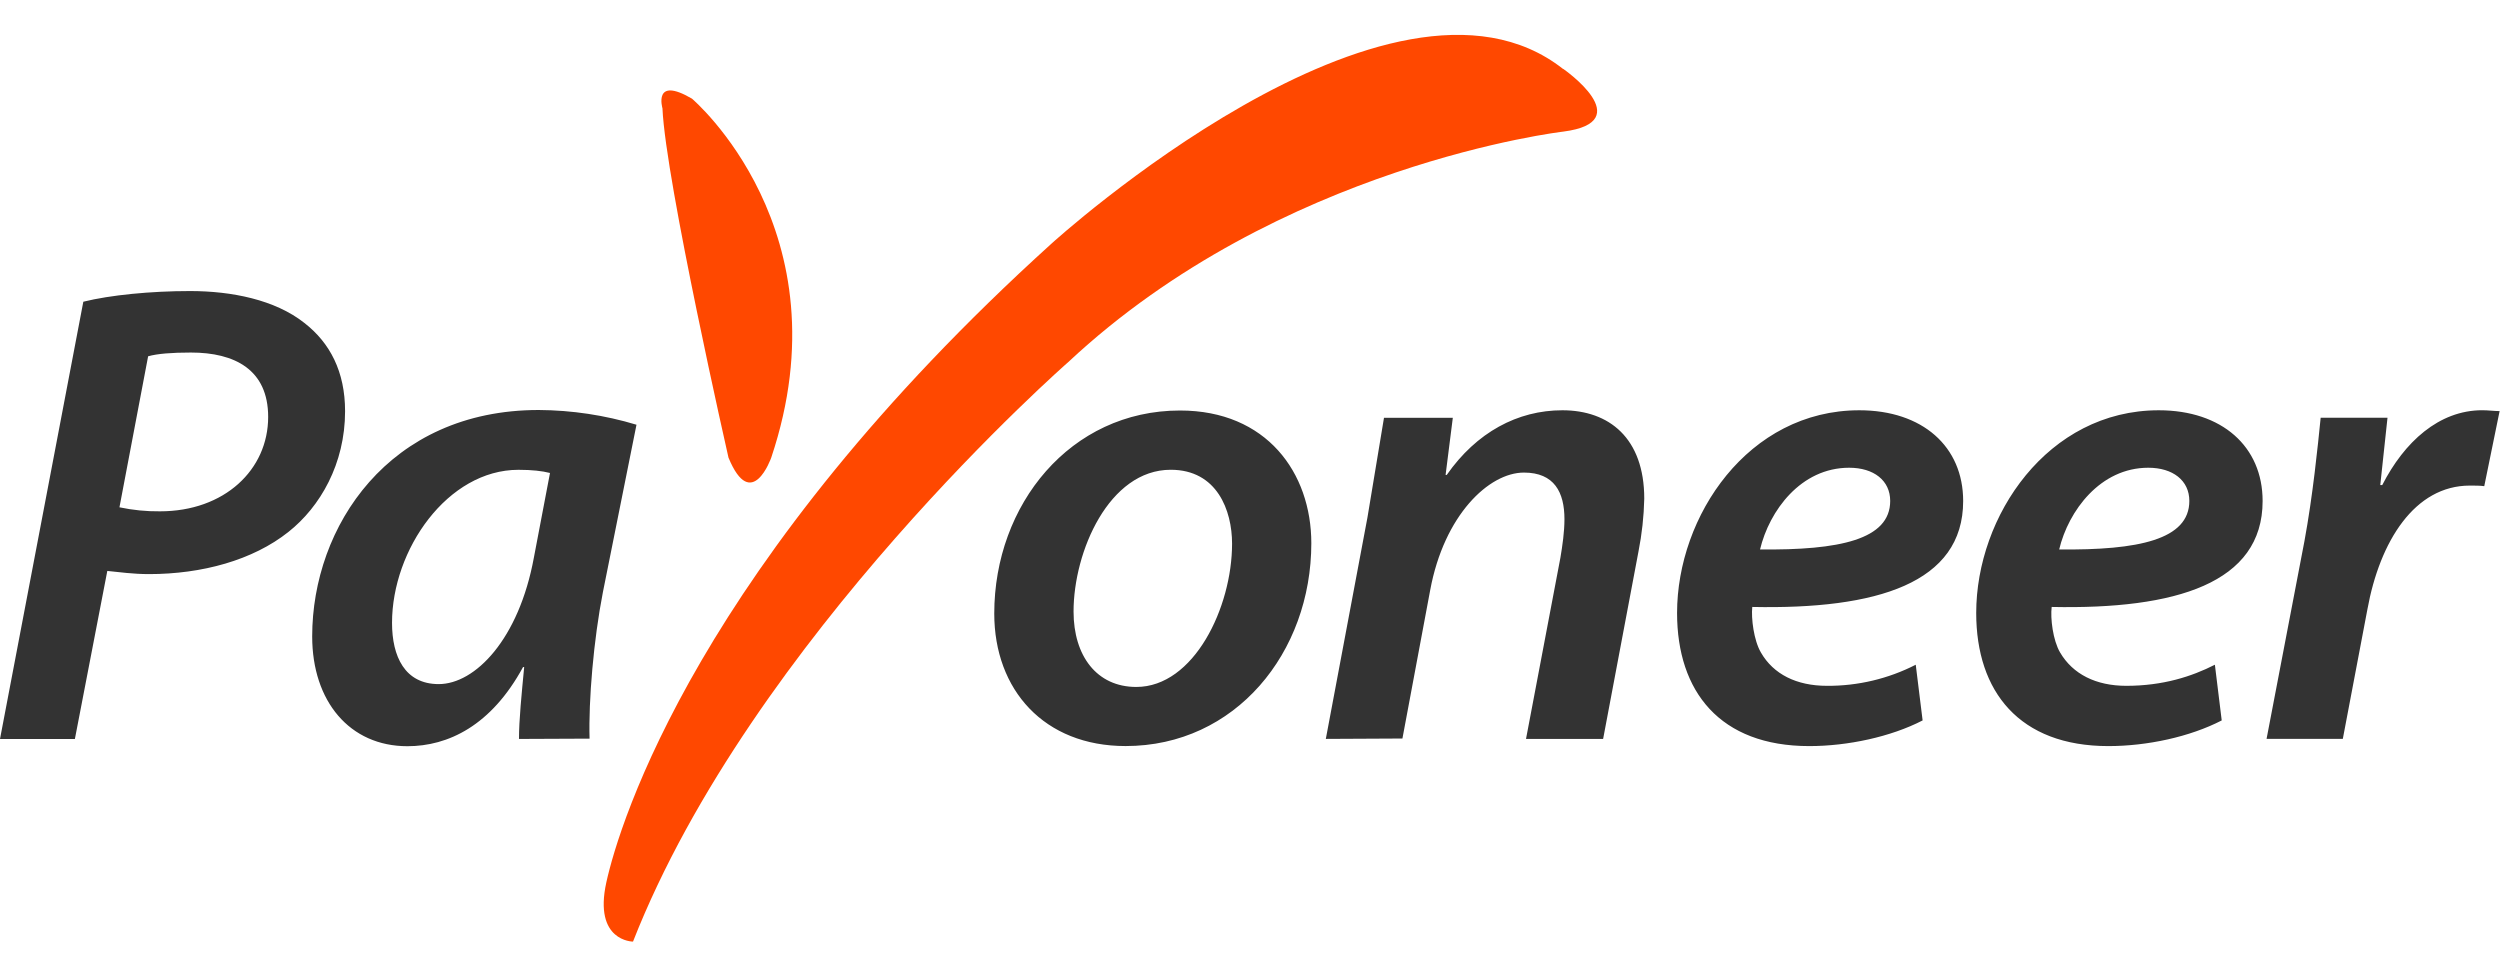 <svg width="64" height="25" viewBox="0 0 64 25" fill="none" xmlns="http://www.w3.org/2000/svg">
<path d="M16.959 2.777C17.04 4.633 18.649 11.715 18.649 11.715C19.241 13.149 19.744 11.715 19.744 11.715C21.692 5.897 17.715 2.526 17.715 2.526C16.708 1.935 16.96 2.777 16.96 2.777M40.021 1.765C40.021 1.765 41.969 3.117 40.021 3.369C40.021 3.369 32.756 4.212 27.349 9.268C27.349 9.268 19.248 16.35 16.205 24.105C16.205 24.105 15.189 24.105 15.522 22.589C15.855 21.073 17.884 14.413 26.919 6.236C26.919 6.236 35.621 -1.689 40.013 1.764" fill="#FF4800"/>
<path d="M3.058 12.987C3.399 13.059 3.747 13.094 4.095 13.09C5.746 13.09 6.865 12.026 6.865 10.673C6.865 9.461 6.006 9.025 4.888 9.025C4.399 9.025 4.029 9.054 3.792 9.121L3.058 12.987ZM2.133 7.724C2.822 7.553 3.859 7.451 4.864 7.451C5.931 7.451 7.04 7.673 7.789 8.265C8.448 8.776 8.834 9.514 8.834 10.527C8.834 11.873 8.197 12.975 7.383 13.618C6.473 14.342 5.169 14.697 3.814 14.697C3.407 14.697 3.051 14.646 2.747 14.616L1.917 18.918H0L2.133 7.724ZM14.08 12.108C13.88 12.057 13.621 12.027 13.273 12.027C11.459 12.027 10.036 14.068 10.036 15.946C10.036 16.804 10.362 17.513 11.231 17.513C12.163 17.513 13.282 16.367 13.667 14.276L14.08 12.108ZM13.286 18.917C13.286 18.429 13.353 17.771 13.419 17.077H13.39C12.575 18.578 11.471 19.103 10.429 19.103C8.955 19.103 7.992 17.957 7.992 16.292C7.992 13.481 9.955 10.496 13.791 10.496C14.639 10.501 15.482 10.628 16.294 10.873L15.434 15.161C15.197 16.373 15.064 17.933 15.093 18.909L13.286 18.917ZM27.483 15.656C27.483 16.788 28.075 17.586 29.089 17.586C30.563 17.586 31.541 15.552 31.541 13.918C31.541 13.067 31.157 12.026 29.971 12.026C28.392 12.026 27.483 14.118 27.483 15.655M33.57 13.902C33.57 16.713 31.623 19.099 28.815 19.099C26.733 19.099 25.453 17.664 25.453 15.706C25.453 12.918 27.401 10.509 30.208 10.509C32.422 10.509 33.57 12.099 33.57 13.91M33.941 18.916L35.007 13.246L35.43 10.696H37.192L37.007 12.159H37.036C37.799 11.066 38.851 10.503 39.997 10.503C41.192 10.503 42.093 11.213 42.093 12.766C42.083 13.22 42.033 13.673 41.945 14.119L41.04 18.916H39.066L39.947 14.274C39.998 13.97 40.05 13.616 40.05 13.291C40.05 12.603 39.79 12.098 39.013 12.098C38.117 12.098 36.969 13.185 36.613 15.107L35.902 18.906L33.941 18.916ZM47.338 11.974C46.1 11.974 45.294 13.075 45.057 14.066C47.086 14.088 48.389 13.815 48.389 12.824C48.389 12.299 47.967 11.974 47.338 11.974ZM49.219 18.443C48.404 18.864 47.3 19.1 46.317 19.1C44.029 19.1 42.933 17.703 42.933 15.693C42.933 13.209 44.755 10.503 47.598 10.503C49.219 10.503 50.257 11.434 50.257 12.825C50.257 14.931 48.043 15.604 44.858 15.538C44.828 15.826 44.895 16.39 45.08 16.705C45.398 17.259 45.99 17.557 46.77 17.557C47.56 17.562 48.34 17.377 49.043 17.017L49.219 18.443ZM54.996 11.974C53.767 11.974 52.952 13.075 52.715 14.066C54.744 14.088 56.047 13.815 56.047 12.824C56.047 12.299 55.624 11.974 54.996 11.974ZM56.876 18.443C56.061 18.864 54.965 19.1 53.975 19.1C51.694 19.1 50.591 17.703 50.591 15.693C50.591 13.209 52.42 10.503 55.264 10.503C56.885 10.503 57.923 11.434 57.923 12.825C57.923 14.931 55.7 15.604 52.523 15.538C52.487 15.826 52.553 16.39 52.739 16.705C53.065 17.259 53.657 17.557 54.434 17.557C55.367 17.557 56.107 17.32 56.701 17.017L56.876 18.443ZM58.024 18.915L58.994 13.851C59.209 12.684 59.336 11.419 59.409 10.694H61.12L60.935 12.417H60.986C61.549 11.315 62.437 10.502 63.546 10.502C63.701 10.502 63.85 10.524 63.99 10.524L63.597 12.446C63.495 12.431 63.36 12.431 63.227 12.431C61.819 12.431 60.923 13.85 60.605 15.602L59.976 18.915L58.024 18.915Z" fill="#333333"/>
</svg>
